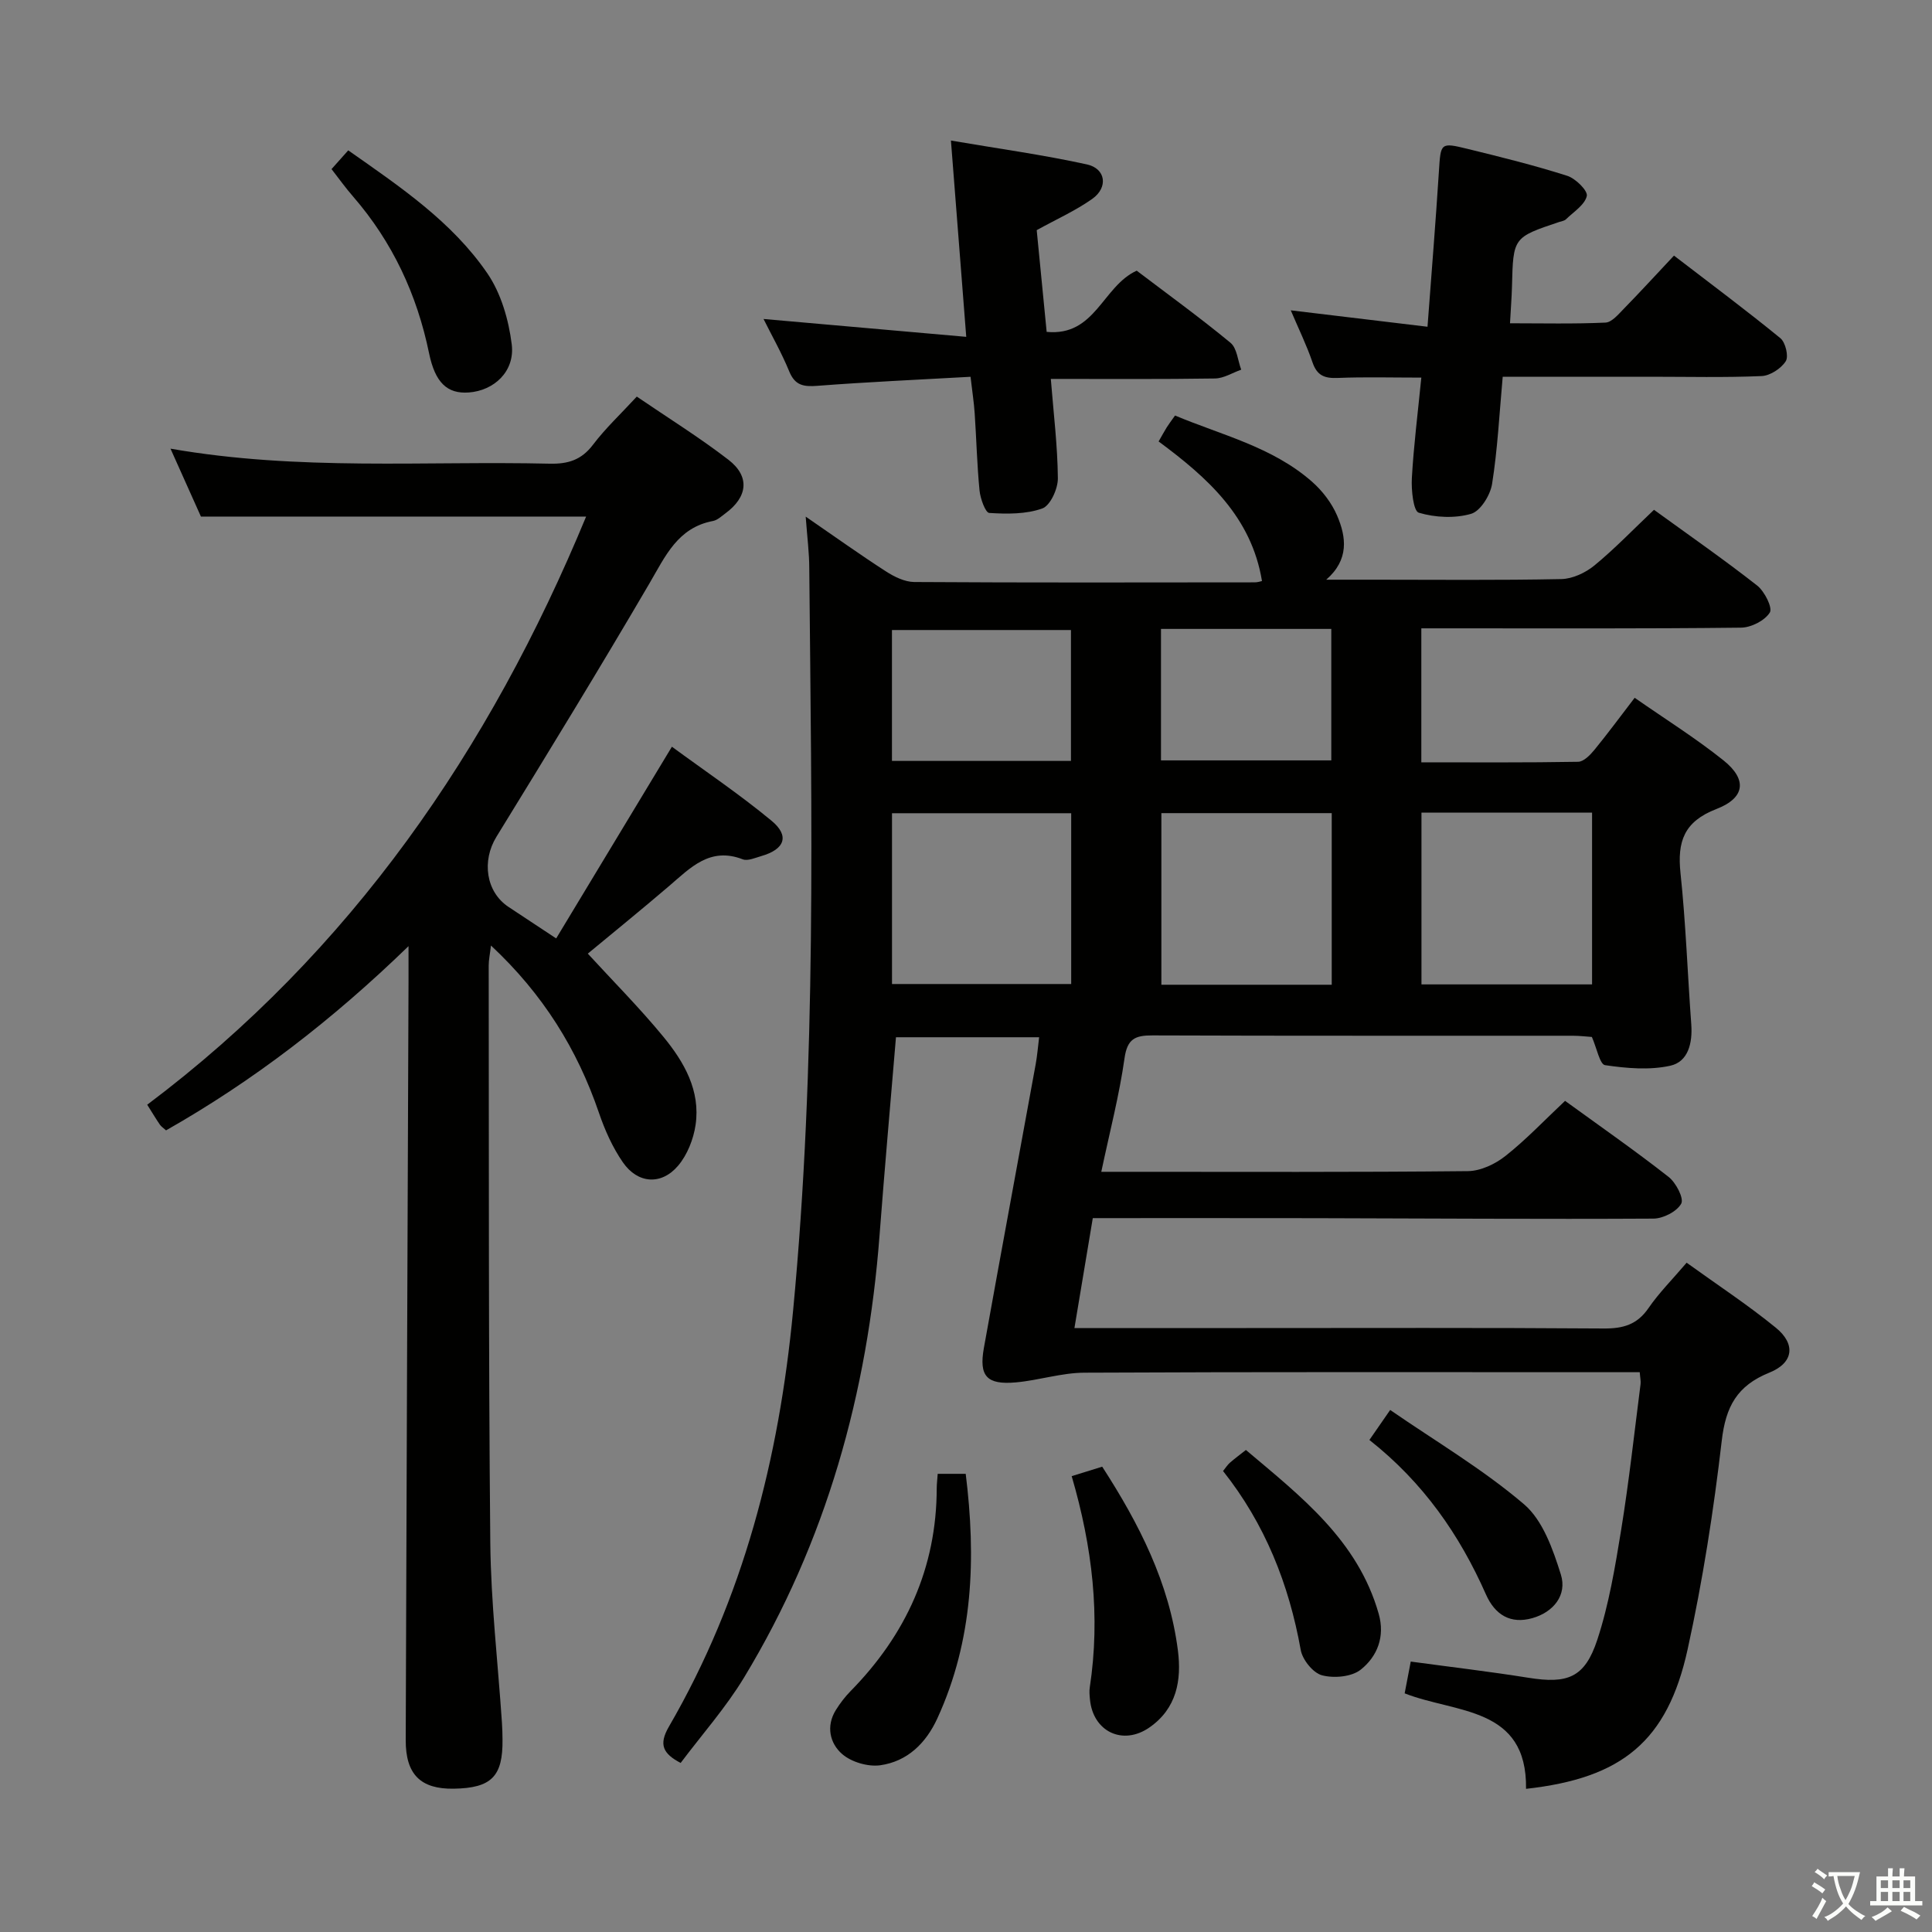 <svg enable-background="new 0 0 400 400" viewBox="0 0 400 400" xmlns="http://www.w3.org/2000/svg"><rect x="0" y="0" width="400" height="400" fill="#808080" stroke="none"/><path d="m377.9 391.2c-.2.3-.4.5-.6.8-.7-.6-1.4-1-2.2-1.5.2-.3.4-.5.5-.8.6.4 1.4.8 2.3 1.5zm-1.8 6.1c-.2-.2-.5-.4-.9-.6.4-.6.8-1.2 1.2-1.9s.7-1.3.9-1.9c.3.3.5.5.8.7-.7 1.3-1.4 2.6-2 3.7zm2.2-9c-.3.3-.5.5-.6.8-.6-.6-1.3-1.1-2-1.5.3-.3.5-.5.6-.7.6.5 1.3.9 2 1.4zm.3.2v-.9h2 4.5c-.3 1.3-.6 2.5-1 3.6s-.9 2.1-1.4 3c.4.5 1 1 1.6 1.4s1.2.8 1.9 1.1c-.3.2-.5.4-.8.8-.4-.3-1-.7-1.6-1.2s-1.2-1.1-1.6-1.6c-.5.6-1.1 1.1-1.7 1.6s-1.4.9-2.1 1.4c-.1-.3-.3-.5-.7-.8.6-.2 1.2-.5 1.9-1s1.4-1.1 2-1.8c-.5-.8-.9-1.6-1.2-2.5s-.6-2-.8-3.2c-.4.1-.7.1-1 .1zm2.5 2.7c.3 1 .7 1.7 1 2.2.3-.5.6-1.1 1-2s.6-1.9.9-3h-3.2-.4c.1.9.3 1.8.7 2.8z" fill="#fbfcfa"/><path d="m396.5 388.5v1.5 3.6h1.5v.9c-.4 0-1 0-1.7 0h-7.9c-.5 0-.9 0-1.2 0v-.9h1.3v-3.5c0-.7 0-1.2 0-1.6h2.4c0-.8 0-1.4 0-1.7h1c0 .3-.1.8-.1 1.7h1.5c0-.8 0-1.4 0-1.7h1c0 .3-.1.9-.1 1.7zm-8.2 9.2c-.2-.3-.5-.5-.8-.8.8-.3 1.4-.6 1.9-.9s1-.7 1.4-1.1c.3.3.6.5.9.8-1.6 1-2.8 1.6-3.4 2zm2.6-6.8v-1.6h-1.5v1.6zm0 2.7v-1.9h-1.5v1.9zm2.4-2.7v-1.6h-1.5v1.6zm0 2.7v-1.9h-1.5v1.9zm.2 2 .7-.8c.4.2.9.5 1.6.8s1.3.7 1.8 1c-.3.3-.5.5-.8.8-.4-.3-1.5-1-3.3-1.8zm2-4.7v-1.6h-1.4v1.6zm0 2.7v-1.9h-1.4v1.9z" fill="#fbfcfa"/><g fill="#010100"><path d="m166.81 106.96c6.21 4.27 11.32 7.93 16.6 11.33 1.73 1.12 3.9 2.19 5.87 2.21 23.5.15 47 .09 70.5.07.62 0 1.24-.22 1.5-.27-2.18-13.31-11.3-21.42-21.4-28.9.7-1.22 1.16-2.08 1.67-2.9.44-.7.95-1.37 1.73-2.47 9.62 4.04 20.11 6.48 28.3 13.65 2.18 1.9 4.13 4.44 5.26 7.08 1.9 4.44 2.51 9.11-2.26 13.26h9.69c13 0 26 .14 39-.13 2.32-.05 5-1.31 6.84-2.82 4.22-3.47 8.03-7.45 12.33-11.52 7.25 5.26 14.46 10.27 21.36 15.68 1.53 1.2 3.24 4.61 2.62 5.59-1.05 1.68-3.87 3.11-5.97 3.13-20.16.23-40.33.14-60.5.14-1.8 0-3.6 0-5.68 0v27.74c10.91 0 21.69.08 32.47-.11 1.14-.02 2.48-1.39 3.35-2.45 2.73-3.33 5.28-6.8 8.35-10.8 6.28 4.38 12.6 8.33 18.38 12.95 4.93 3.94 4.54 7.76-1.46 10.08-6.71 2.59-8.12 6.73-7.43 13.26 1.1 10.4 1.46 20.88 2.23 31.32.28 3.85-.62 7.75-4.36 8.57-4.31.95-9.05.53-13.49-.12-1.09-.16-1.71-3.53-2.73-5.84-1.07-.07-2.53-.25-3.98-.25-29-.02-58 .04-87-.07-3.57-.01-5.21.69-5.78 4.73-1.08 7.65-3.05 15.18-4.81 23.51h5.41c23.5 0 47 .1 70.5-.14 2.63-.03 5.65-1.46 7.78-3.15 4.28-3.38 8.06-7.39 12.33-11.4 7.33 5.32 14.54 10.34 21.44 15.75 1.52 1.19 3.21 4.44 2.61 5.53-.9 1.64-3.74 3.09-5.76 3.1-23.33.13-46.66-.04-69.99-.09-15.15-.03-30.3-.01-46.08-.01-1.24 7.45-2.46 14.72-3.8 22.76h35.59c24.67 0 49.33-.09 74 .09 4.02.03 6.92-.8 9.27-4.23 2.15-3.13 4.88-5.86 7.89-9.39 6.26 4.52 12.62 8.69 18.48 13.47 4.12 3.36 3.7 7.25-1.33 9.28-6.73 2.71-9.06 7.05-9.88 14.1-1.68 14.49-3.94 28.98-7.07 43.22-4.18 19.01-13.58 26.66-33.45 28.86.25-17.12-14.55-15.6-25.13-19.77.43-2.24.82-4.29 1.26-6.58 8.31 1.13 16.35 2.07 24.34 3.35 8.11 1.3 11.68.03 14.28-7.85 2.42-7.35 3.7-15.13 4.95-22.8 1.62-10 2.72-20.08 4.01-30.14.08-.62-.08-1.27-.17-2.47-1.91 0-3.7 0-5.49 0-36.5 0-73-.08-109.5.1-4.73.02-9.44 1.59-14.19 2.01-6.02.53-7.65-1.29-6.61-7.12 3.52-19.6 7.16-39.18 10.73-58.77.32-1.76.46-3.55.71-5.57-10.26 0-20.02 0-29.64 0-1.16 13.88-2.37 27.44-3.4 41.01-2.48 32.64-11.02 63.44-28.06 91.57-3.77 6.22-8.68 11.76-13.12 17.67-3.6-1.9-4.62-3.74-2.44-7.5 15.45-26.63 22.81-55.52 25.72-86.12 4.88-51.2 3.83-102.45 3.35-153.71 0-3.17-.41-6.29-.74-10.71zm54.97 61.41c-12.6 0-24.79 0-37.1 0v35.36h37.1c0-11.86 0-23.44 0-35.36zm53.94 35.51c0-12.07 0-23.76 0-35.53-11.96 0-23.64 0-35.27 0v35.53zm53.9-.07c0-12.2 0-23.9 0-35.56-11.97 0-23.56 0-35.32 0v35.56zm-144.95-46.27h37.06c0-9.19 0-18.09 0-27.1-12.47 0-24.67 0-37.06 0zm55.7-27.33v27.22h35.26c0-9.29 0-18.19 0-27.22-11.82 0-23.27 0-35.26 0z"/><path d="m121.35 106.95c-26.81 0-52.9 0-79.75 0-1.73-3.87-3.86-8.61-6.3-14.06 26.63 4.65 52.61 2.51 78.5 3.11 3.79.09 6.58-.76 8.97-3.92 2.59-3.42 5.77-6.39 9.07-9.97 6.46 4.41 12.96 8.44 18.99 13.09 4.49 3.47 3.97 7.71-.66 11.1-.8.59-1.62 1.38-2.54 1.56-7.32 1.38-9.86 7.27-13.16 12.91-10.32 17.64-20.99 35.07-31.69 52.48-3.06 4.98-2.2 11.41 2.52 14.53 3.05 2.02 6.09 4.03 9.85 6.51 7.88-13.06 15.68-25.96 23.96-39.69 6.68 4.91 13.92 9.78 20.61 15.31 3.82 3.15 2.76 5.93-2.1 7.33-1.26.36-2.8 1.07-3.85.67-6.8-2.63-10.84 1.77-15.26 5.55-5.8 4.96-11.72 9.76-16.81 13.98 5.28 5.76 10.76 11.26 15.67 17.24 4.27 5.2 7.69 11.13 6.64 18.24-.44 2.95-1.71 6.18-3.61 8.42-3.46 4.09-8.36 3.75-11.43-.68-2.14-3.09-3.74-6.67-4.96-10.25-4.49-13.15-11.56-24.57-22.36-34.65-.21 1.8-.47 2.97-.47 4.14.06 39.82-.05 79.64.33 119.45.12 12.44 1.58 24.87 2.41 37.3.08 1.16.11 2.33.12 3.49.09 7.66-2.29 10.06-10.09 10.19-6.86.11-9.97-2.94-9.95-10.06.17-52.3.38-104.59.58-156.89.01-1.96 0-3.91 0-7.49-15.88 15.4-32.19 27.91-50.2 38.14-.56-.51-1-.78-1.27-1.17-.75-1.09-1.43-2.23-2.63-4.14 42.21-31.71 70.93-73.55 90.87-121.77z"/><path d="m311.12 78c-.7 7.73-1.06 15.02-2.2 22.19-.37 2.33-2.41 5.63-4.34 6.19-3.37.98-7.44.78-10.84-.23-1.12-.33-1.57-4.7-1.43-7.17.38-6.77 1.24-13.51 1.96-20.8-6.12 0-11.72-.16-17.3.07-2.7.11-4.28-.46-5.22-3.2-1.22-3.58-2.9-7-4.51-10.8 9.6 1.15 18.7 2.25 28.31 3.4.85-11.39 1.7-21.77 2.36-32.16.38-5.91.28-6.05 5.96-4.66 6.91 1.69 13.84 3.41 20.61 5.57 1.73.55 4.3 3.1 4.05 4.18-.42 1.84-2.73 3.28-4.31 4.82-.33.32-.9.4-1.38.55-9.56 3.2-9.55 3.2-9.8 13.35-.06 2.31-.25 4.62-.41 7.63 6.61 0 13.2.16 19.77-.14 1.32-.06 2.7-1.75 3.83-2.9 3.37-3.45 6.62-7 10.35-10.97 7.71 5.92 15 11.35 22.03 17.1 1.06.87 1.75 3.77 1.11 4.77-.97 1.51-3.22 2.99-4.99 3.07-7.64.33-15.31.14-22.97.14-9.96 0-19.94 0-30.64 0z"/><path d="m158.08 66.04c13.92 1.23 27.54 2.42 41.97 3.7-1.09-13.96-2.08-26.62-3.17-40.64 9.77 1.67 19.04 2.94 28.15 4.94 3.92.86 4.45 4.76 1.12 7.13-3.46 2.45-7.41 4.21-11.51 6.48.66 6.7 1.34 13.75 2.06 21.06 10.09.98 11.55-9.44 18.64-12.67 6.28 4.77 13.01 9.64 19.41 14.92 1.36 1.12 1.52 3.68 2.23 5.58-1.81.63-3.6 1.79-5.42 1.82-11.13.17-22.26.09-34 .09.57 7.17 1.4 13.87 1.46 20.58.02 2.16-1.56 5.64-3.22 6.24-3.37 1.21-7.32 1.16-10.99.93-.79-.05-1.85-2.99-2.01-4.67-.52-5.29-.64-10.62-1-15.92-.15-2.28-.51-4.55-.86-7.6-10.85.61-21.29 1.07-31.7 1.87-2.87.22-4.64-.06-5.84-2.99-1.58-3.85-3.64-7.47-5.32-10.85z"/><path d="m194.14 305.14h5.8c2.16 17.42 1.58 34.39-5.87 50.63-2.37 5.16-6.22 8.92-11.83 9.71-2.53.35-5.98-.66-7.89-2.33-2.52-2.19-3.38-5.75-1.3-9.1.87-1.4 1.9-2.75 3.05-3.92 11.46-11.67 17.81-25.5 17.84-42.02 0-.81.11-1.63.2-2.97z"/><path d="m221.88 305.62c2.48-.77 4.34-1.35 6.32-1.96 7.66 11.85 13.88 24.06 15.67 38.03.79 6.19-.24 12.03-5.89 15.96-5.5 3.83-11.7.88-12.32-5.83-.08-.83-.16-1.68-.03-2.49 2.23-14.69.53-29.06-3.75-43.71z"/><path d="m68.64 35.01c1.14-1.28 2.19-2.45 3.46-3.88 10.77 7.56 21.49 14.77 28.82 25.49 2.83 4.15 4.4 9.62 5.03 14.68.69 5.58-3.66 9.59-8.92 9.96-4.44.31-6.94-2.03-8.2-8.14-2.5-12.14-7.56-23-15.7-32.4-1.52-1.74-2.87-3.62-4.49-5.71z"/><path d="m253.22 304.56c.57-.71.92-1.28 1.4-1.7.98-.86 2.03-1.63 3.33-2.66 11.4 9.63 23.16 18.68 27.49 33.9 1.36 4.76-.29 8.85-3.71 11.58-1.88 1.5-5.56 1.83-8.03 1.17-1.85-.49-4.04-3.22-4.4-5.25-2.44-13.63-7.4-26.1-16.08-37.04z"/><path d="m283.52 298.13c1.34-1.94 2.45-3.54 4.3-6.21 9.49 6.54 19.24 12.29 27.72 19.53 3.89 3.32 5.99 9.34 7.62 14.54 1.34 4.27-1.56 7.81-5.91 9.03-4.45 1.26-7.7-.61-9.61-4.93-5.45-12.32-12.95-23.15-24.12-31.96z"/></g></svg>